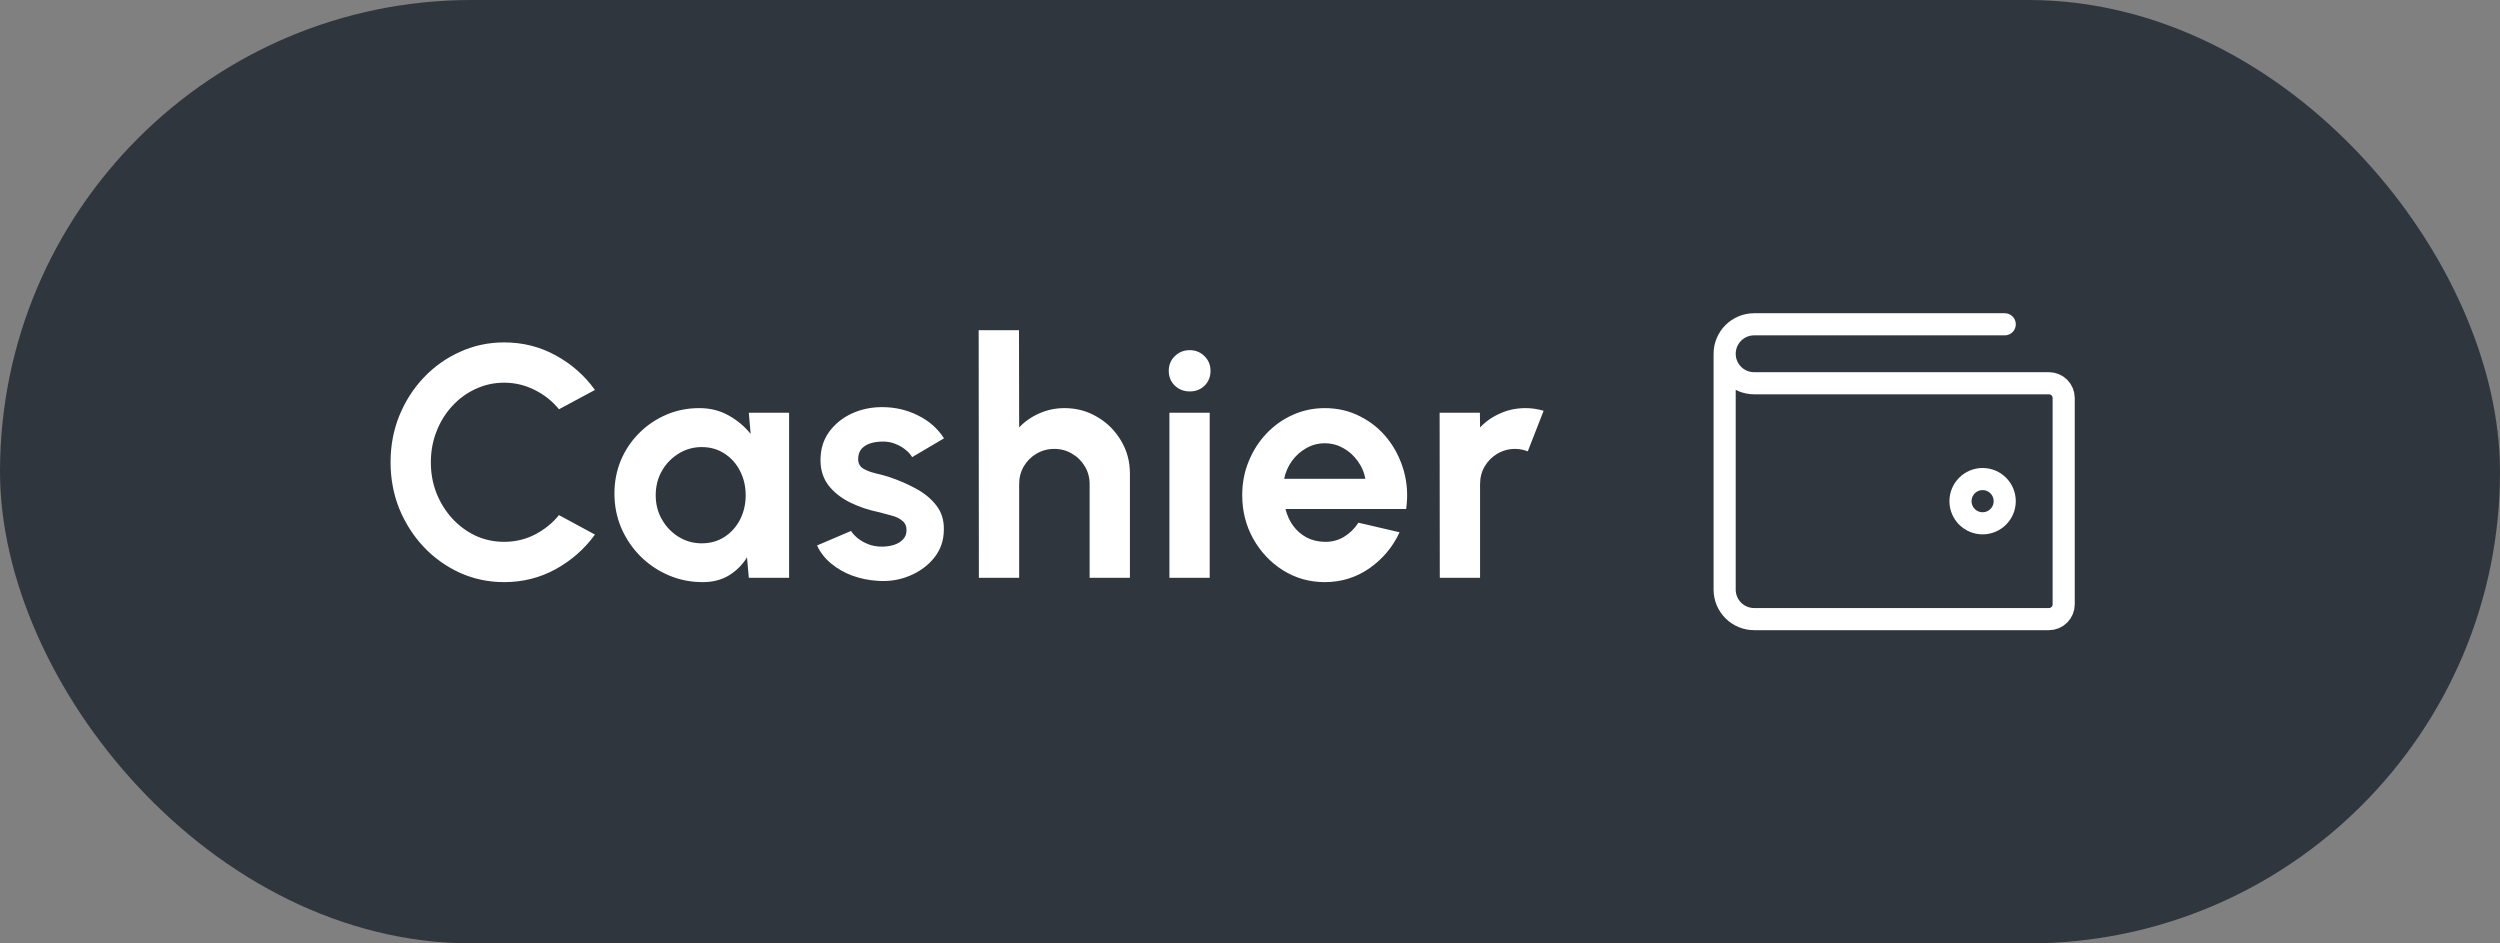 <svg width="106" height="40" viewBox="0 0 106 40" fill="none" xmlns="http://www.w3.org/2000/svg">
<rect x="0" y="0" width="106" height="40" fill="#808080" stroke="none"/>
<rect x="6.10352e-05" width="106" height="40" rx="20" fill="#2F363D"/>
<path d="M21.376 24.682C20.713 24.682 20.09 24.551 19.507 24.29C18.924 24.024 18.41 23.658 17.967 23.191C17.528 22.724 17.183 22.185 16.931 21.574C16.684 20.958 16.56 20.3 16.56 19.6C16.56 18.895 16.684 18.237 16.931 17.626C17.183 17.01 17.528 16.471 17.967 16.009C18.41 15.542 18.924 15.178 19.507 14.917C20.09 14.651 20.713 14.518 21.376 14.518C22.169 14.518 22.9 14.702 23.567 15.071C24.234 15.435 24.787 15.923 25.226 16.534L23.7 17.353C23.425 17.012 23.082 16.739 22.671 16.534C22.265 16.329 21.833 16.226 21.376 16.226C20.947 16.226 20.543 16.315 20.165 16.492C19.787 16.665 19.456 16.907 19.171 17.22C18.886 17.528 18.665 17.887 18.506 18.298C18.347 18.704 18.268 19.138 18.268 19.6C18.268 20.067 18.347 20.503 18.506 20.909C18.669 21.315 18.893 21.674 19.178 21.987C19.463 22.295 19.792 22.538 20.165 22.715C20.543 22.888 20.947 22.974 21.376 22.974C21.843 22.974 22.277 22.871 22.678 22.666C23.084 22.456 23.425 22.181 23.7 21.84L25.226 22.666C24.787 23.273 24.234 23.76 23.567 24.129C22.9 24.498 22.169 24.682 21.376 24.682ZM31.75 17.5H33.458V24.5H31.75L31.673 23.632C31.481 23.945 31.227 24.199 30.91 24.395C30.597 24.586 30.226 24.682 29.797 24.682C29.279 24.682 28.793 24.584 28.341 24.388C27.888 24.192 27.489 23.921 27.144 23.576C26.803 23.231 26.535 22.832 26.339 22.379C26.147 21.926 26.052 21.441 26.052 20.923C26.052 20.424 26.143 19.955 26.325 19.516C26.511 19.077 26.77 18.692 27.102 18.361C27.433 18.03 27.816 17.771 28.25 17.584C28.684 17.397 29.15 17.304 29.65 17.304C30.112 17.304 30.525 17.407 30.889 17.612C31.257 17.817 31.57 18.079 31.827 18.396L31.75 17.5ZM29.755 23.037C30.119 23.037 30.441 22.946 30.721 22.764C31.001 22.582 31.22 22.337 31.379 22.029C31.537 21.716 31.617 21.373 31.617 21C31.617 20.622 31.537 20.279 31.379 19.971C31.22 19.658 30.998 19.411 30.714 19.229C30.434 19.047 30.114 18.956 29.755 18.956C29.395 18.956 29.066 19.049 28.768 19.236C28.474 19.418 28.238 19.663 28.061 19.971C27.888 20.279 27.802 20.622 27.802 21C27.802 21.378 27.89 21.721 28.068 22.029C28.245 22.337 28.481 22.582 28.775 22.764C29.073 22.946 29.4 23.037 29.755 23.037ZM37.197 24.626C36.834 24.603 36.481 24.53 36.141 24.409C35.804 24.283 35.506 24.113 35.245 23.898C34.983 23.683 34.782 23.427 34.642 23.128L36.084 22.512C36.141 22.605 36.231 22.706 36.358 22.813C36.483 22.916 36.633 23.002 36.806 23.072C36.983 23.142 37.176 23.177 37.386 23.177C37.564 23.177 37.732 23.154 37.891 23.107C38.054 23.056 38.184 22.979 38.282 22.876C38.385 22.773 38.437 22.64 38.437 22.477C38.437 22.304 38.376 22.171 38.255 22.078C38.138 21.98 37.989 21.908 37.806 21.861C37.629 21.81 37.456 21.763 37.288 21.721C36.845 21.632 36.432 21.495 36.05 21.308C35.672 21.121 35.366 20.881 35.133 20.587C34.904 20.288 34.789 19.929 34.789 19.509C34.789 19.047 34.911 18.648 35.154 18.312C35.401 17.976 35.721 17.717 36.112 17.535C36.509 17.353 36.936 17.262 37.394 17.262C37.949 17.262 38.458 17.379 38.919 17.612C39.386 17.841 39.755 18.165 40.026 18.585L38.675 19.383C38.609 19.271 38.518 19.168 38.401 19.075C38.285 18.977 38.152 18.898 38.002 18.837C37.853 18.772 37.697 18.734 37.533 18.725C37.324 18.716 37.132 18.734 36.959 18.781C36.787 18.828 36.647 18.907 36.539 19.019C36.437 19.131 36.386 19.28 36.386 19.467C36.386 19.644 36.456 19.777 36.596 19.866C36.736 19.95 36.904 20.015 37.099 20.062C37.3 20.109 37.492 20.16 37.673 20.216C38.084 20.351 38.469 20.517 38.828 20.713C39.193 20.909 39.484 21.149 39.703 21.434C39.923 21.719 40.028 22.059 40.019 22.456C40.019 22.909 39.883 23.305 39.612 23.646C39.342 23.982 38.992 24.239 38.562 24.416C38.138 24.593 37.683 24.663 37.197 24.626ZM47.908 20.076V24.5H46.2V20.524C46.2 20.249 46.133 19.999 45.998 19.775C45.862 19.546 45.68 19.367 45.452 19.236C45.227 19.101 44.978 19.033 44.703 19.033C44.427 19.033 44.175 19.101 43.947 19.236C43.722 19.367 43.543 19.546 43.407 19.775C43.277 19.999 43.212 20.249 43.212 20.524V24.5H41.504L41.496 14H43.205L43.212 18.123C43.45 17.871 43.734 17.673 44.066 17.528C44.397 17.379 44.754 17.304 45.136 17.304C45.645 17.304 46.109 17.43 46.529 17.682C46.95 17.929 47.283 18.263 47.531 18.683C47.782 19.098 47.908 19.563 47.908 20.076ZM49.583 17.5H51.291V24.5H49.583V17.5ZM50.451 16.597C50.199 16.597 49.987 16.515 49.814 16.352C49.641 16.184 49.555 15.974 49.555 15.722C49.555 15.475 49.641 15.267 49.814 15.099C49.987 14.931 50.197 14.847 50.444 14.847C50.691 14.847 50.899 14.931 51.067 15.099C51.24 15.267 51.326 15.475 51.326 15.722C51.326 15.974 51.242 16.184 51.074 16.352C50.906 16.515 50.698 16.597 50.451 16.597ZM56.17 24.682C55.526 24.682 54.938 24.516 54.406 24.185C53.878 23.854 53.456 23.408 53.139 22.848C52.826 22.288 52.67 21.67 52.67 20.993C52.67 20.484 52.761 20.008 52.943 19.565C53.125 19.117 53.374 18.725 53.692 18.389C54.014 18.048 54.387 17.782 54.812 17.591C55.236 17.4 55.689 17.304 56.17 17.304C56.716 17.304 57.215 17.421 57.668 17.654C58.125 17.883 58.512 18.198 58.83 18.599C59.147 19 59.378 19.458 59.523 19.971C59.667 20.484 59.7 21.021 59.621 21.581H54.504C54.569 21.842 54.676 22.078 54.826 22.288C54.975 22.493 55.164 22.659 55.393 22.785C55.621 22.906 55.88 22.969 56.17 22.974C56.468 22.979 56.739 22.909 56.982 22.764C57.229 22.615 57.434 22.414 57.598 22.162L59.341 22.568C59.056 23.189 58.631 23.697 58.067 24.094C57.502 24.486 56.87 24.682 56.17 24.682ZM54.448 20.3H57.892C57.84 20.02 57.731 19.768 57.563 19.544C57.399 19.315 57.196 19.133 56.954 18.998C56.711 18.863 56.45 18.795 56.17 18.795C55.89 18.795 55.631 18.863 55.393 18.998C55.155 19.129 54.952 19.308 54.784 19.537C54.62 19.761 54.508 20.015 54.448 20.3ZM61.047 24.5L61.04 17.5H62.748L62.755 18.123C62.993 17.871 63.277 17.673 63.609 17.528C63.94 17.379 64.297 17.304 64.68 17.304C64.936 17.304 65.193 17.341 65.45 17.416L64.778 19.138C64.6 19.068 64.423 19.033 64.246 19.033C63.97 19.033 63.718 19.101 63.49 19.236C63.266 19.367 63.086 19.546 62.951 19.775C62.82 19.999 62.755 20.249 62.755 20.524V24.5H61.047Z" fill="white"/>
<path d="M73.125 15V25C73.125 25.331 73.257 25.649 73.491 25.884C73.726 26.118 74.043 26.25 74.375 26.25H86.875C87.041 26.25 87.2 26.184 87.317 26.067C87.434 25.95 87.5 25.791 87.5 25.625V16.875C87.5 16.709 87.434 16.55 87.317 16.433C87.2 16.316 87.041 16.25 86.875 16.25H74.375C74.043 16.25 73.726 16.118 73.491 15.884C73.257 15.649 73.125 15.332 73.125 15ZM73.125 15C73.125 14.668 73.257 14.351 73.491 14.116C73.726 13.882 74.043 13.75 74.375 13.75H85" stroke="white" stroke-width="0.938" stroke-linecap="round" stroke-linejoin="round"/>
<path d="M84.063 22.188C84.58 22.188 85 21.768 85 21.25C85 20.732 84.58 20.312 84.063 20.312C83.545 20.312 83.125 20.732 83.125 21.25C83.125 21.768 83.545 22.188 84.063 22.188Z" stroke="white" stroke-width="0.938" stroke-linecap="round" stroke-linejoin="round"/>
</svg>
